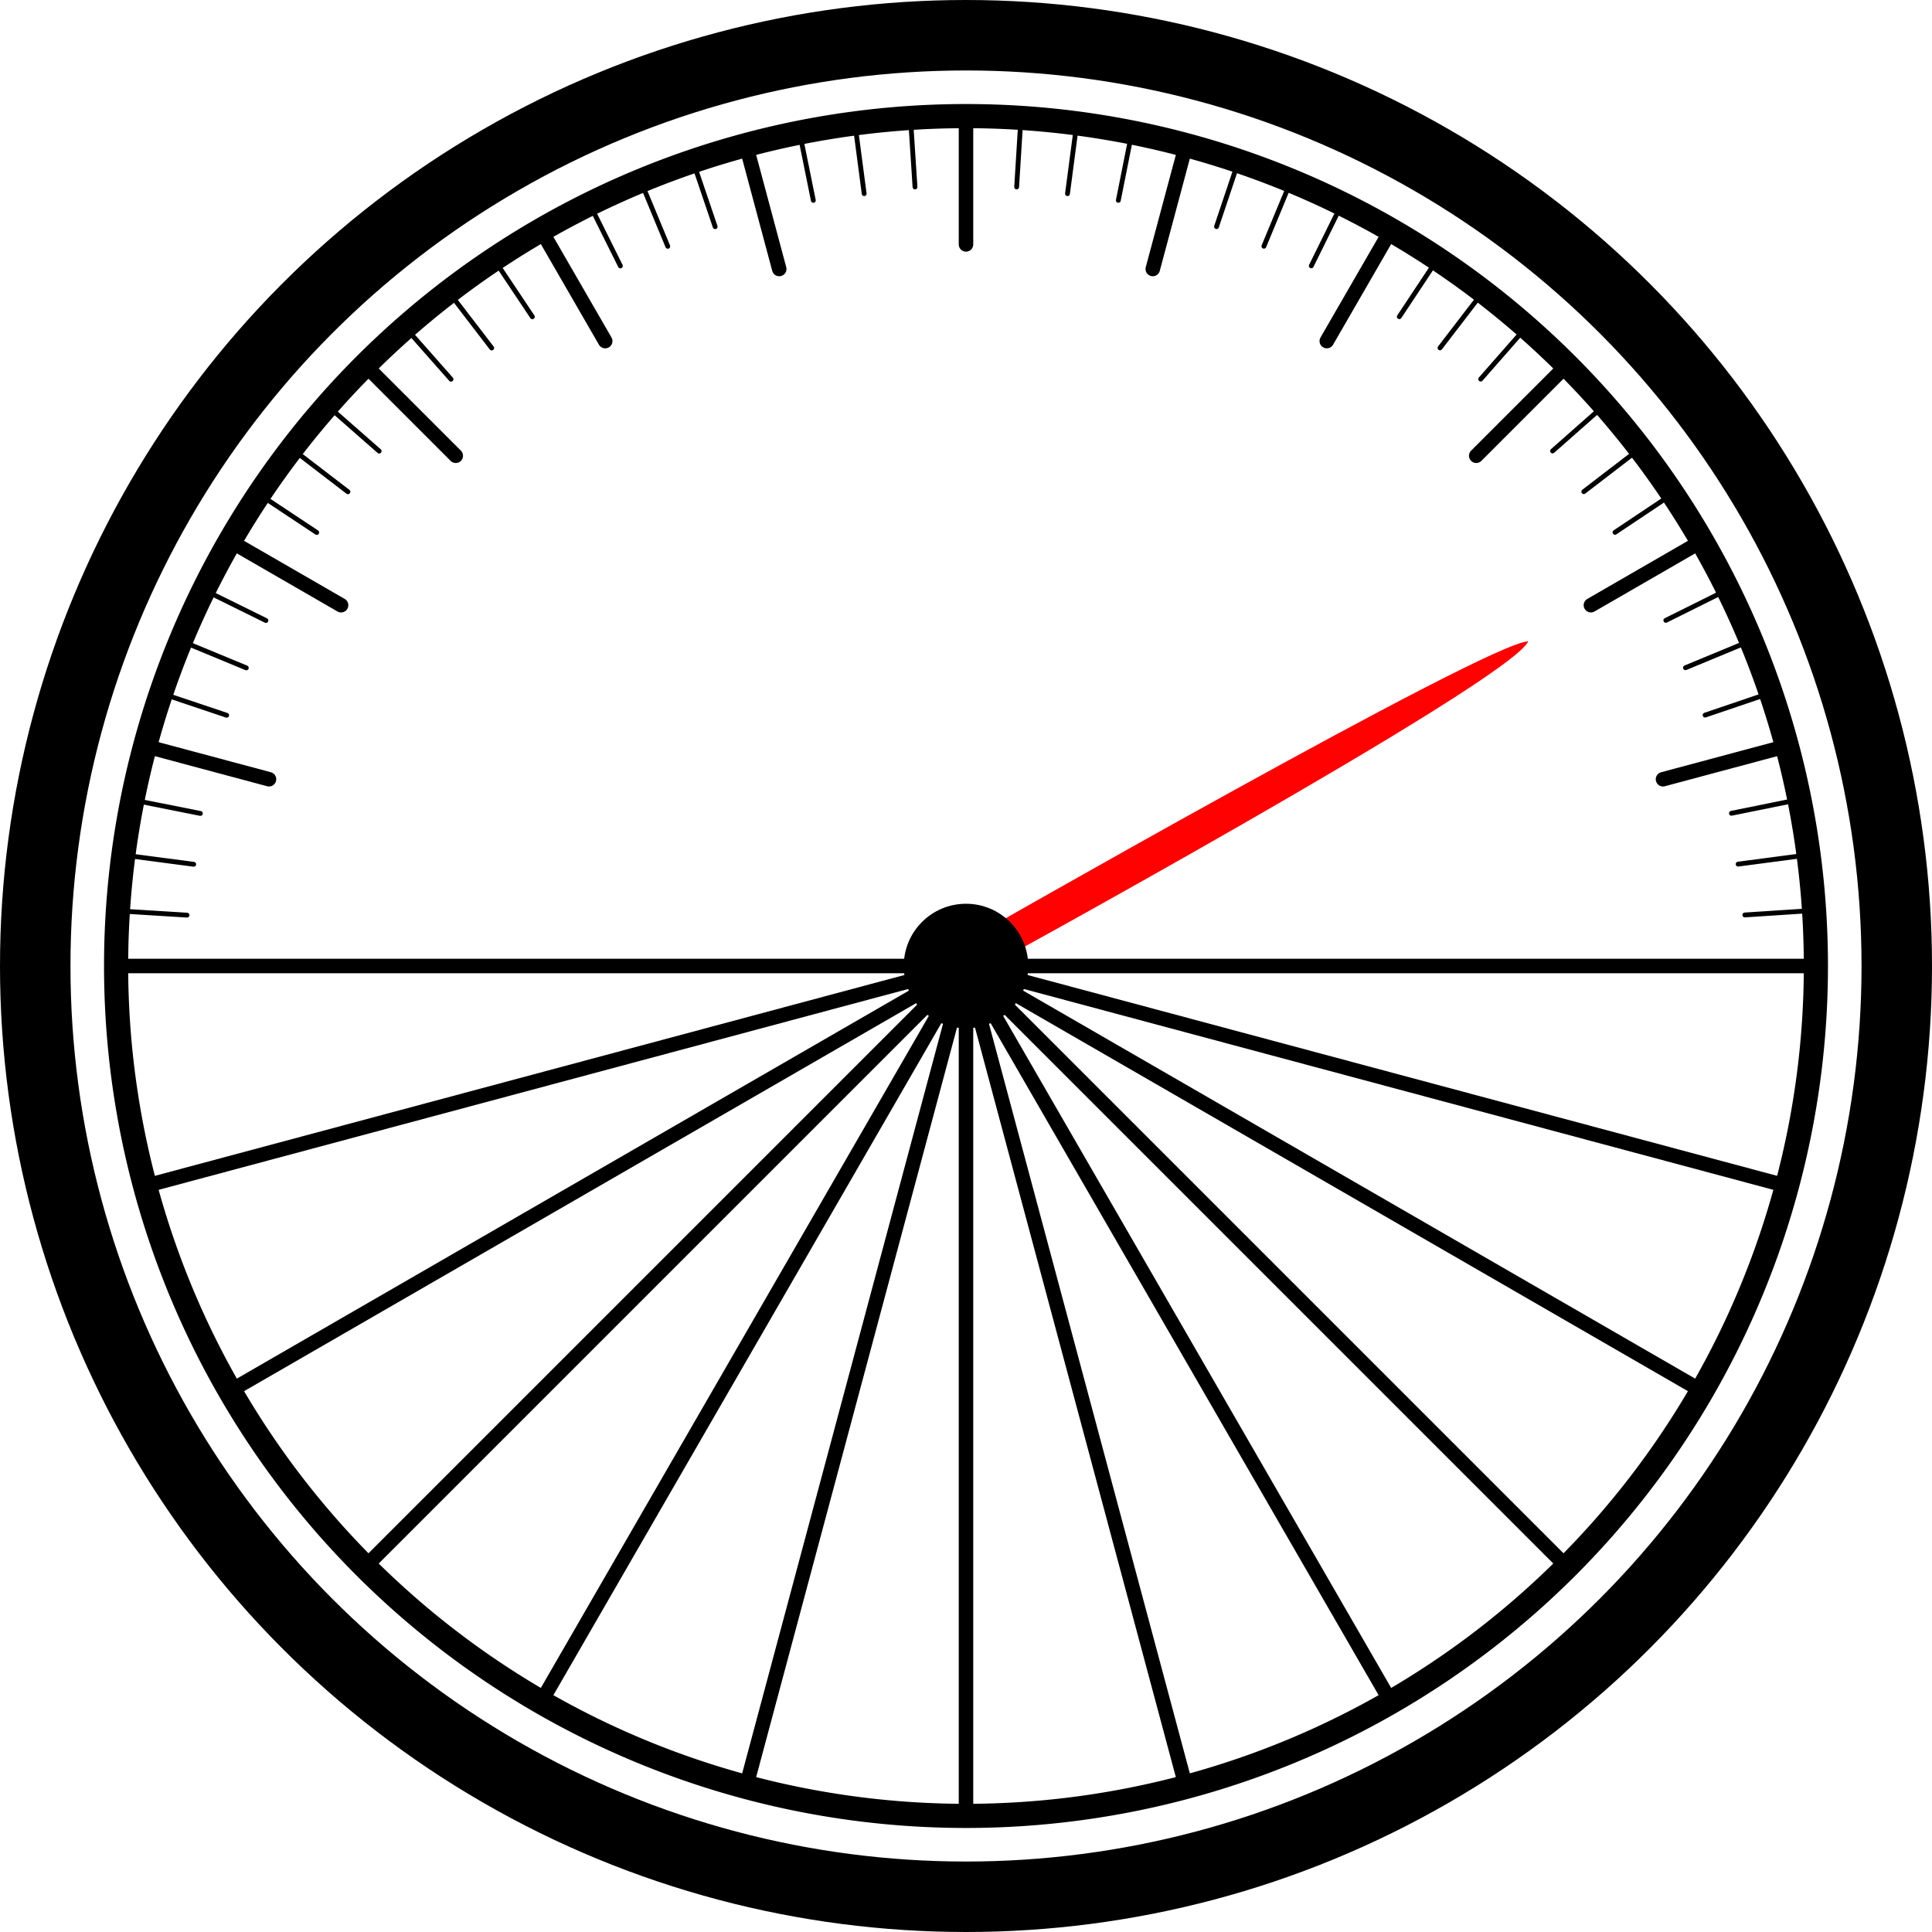 <?xml version="1.0" encoding="UTF-8" standalone="no"?>
<!--?xml version="1.0" standalone="no"?-->

<svg
   xmlns:dc="http://purl.org/dc/elements/1.1/"
   xmlns:cc="http://creativecommons.org/ns#"
   xmlns:rdf="http://www.w3.org/1999/02/22-rdf-syntax-ns#"
   xmlns:svg="http://www.w3.org/2000/svg"
   xmlns="http://www.w3.org/2000/svg"
   xmlns:sodipodi="http://sodipodi.sourceforge.net/DTD/sodipodi-0.dtd"
   xmlns:inkscape="http://www.inkscape.org/namespaces/inkscape"
   version="1.0"
   width="300pt"
   height="300pt"
   viewBox="0 0 300 300"
   preserveAspectRatio="xMidYMid meet"
   id="svg14"
   sodipodi:docname="wheel.svg"
   inkscape:version="0.92.2 5c3e80d, 2017-08-06">
  <defs
     id="defs18">
    <inkscape:path-effect
       effect="copy_rotate"
       starting_point="207.739,200"
       origin="200,200"
       id="path-effect971"
       is_visible="true"
       copies_to_360="false"
       fuse_paths="false"
       starting_angle="0"
       rotation_angle="-15"
       num_copies="0" />
    <inkscape:path-effect
       origin="18.427,150"
       starting_point="84.213,150"
       effect="copy_rotate"
       id="path-effect948"
       is_visible="true"
       copies_to_360="true"
       fuse_paths="false"
       starting_angle="0"
       rotation_angle="60"
       num_copies="2" />
  </defs>
  <sodipodi:namedview
     pagecolor="#ffffff"
     bordercolor="#666666"
     borderopacity="1"
     objecttolerance="10"
     gridtolerance="10"
     guidetolerance="10"
     inkscape:pageopacity="0"
     inkscape:pageshadow="2"
     inkscape:window-width="2560"
     inkscape:window-height="1395"
     id="namedview16"
     showgrid="false"
     inkscape:snap-object-midpoints="false"
     inkscape:object-paths="false"
     inkscape:snap-midpoints="true"
     inkscape:snap-intersection-paths="true"
     inkscape:zoom="1.2269833"
     inkscape:cx="38.613303"
     inkscape:cy="174.53336"
     inkscape:window-x="0"
     inkscape:window-y="1"
     inkscape:window-maximized="1"
     inkscape:current-layer="svg14"
     inkscape:snap-smooth-nodes="true"
     inkscape:snap-global="true" />
  <g
     inkscape:groupmode="layer"
     id="layer2"
     inkscape:label="Layer 2"
     style="display:inline">
    <path
       style="fill:#ff0101;fill-opacity:1;fill-rule:evenodd;stroke:none;stroke-width:0.75px;stroke-linecap:butt;stroke-linejoin:miter;stroke-opacity:1"
       d="m 149.146,146.575 c 0,0 82.051,-46.983 88.163,-46.983 -3.056,6.418 -86.33,51.873 -86.33,51.873 z"
       id="path940"
       inkscape:connector-curvature="0"
       sodipodi:nodetypes="cccc" />
    <circle
       style="opacity:1;fill:none;fill-opacity:1;fill-rule:nonzero;stroke:#000000;stroke-width:10.942;stroke-linecap:square;stroke-linejoin:round;stroke-miterlimit:4;stroke-dasharray:none;stroke-opacity:1"
       id="path4528"
       cx="150"
       cy="150"
       r="144.529" />
    <circle
       r="0"
       cy="150"
       cx="150"
       id="ellipse4530"
       style="opacity:1;fill:none;fill-opacity:1;fill-rule:nonzero;stroke:#000000;stroke-width:10.942;stroke-linecap:square;stroke-linejoin:round;stroke-miterlimit:4;stroke-dasharray:none;stroke-opacity:1" />
    <path
       style="opacity:1;fill:none;fill-opacity:1;fill-rule:nonzero;stroke:#000000;stroke-width:3.75;stroke-linecap:square;stroke-linejoin:round;stroke-miterlimit:4;stroke-dasharray:none;stroke-opacity:1"
       d="M 281.971,150 A 131.971,131.971 0 0 1 150,281.971 131.971,131.971 0 0 1 18.029,150 131.971,131.971 0 0 1 150,18.029 131.971,131.971 0 0 1 281.971,150 Z"
       id="circle4552"
       inkscape:connector-curvature="0" />
    <circle
       style="opacity:1;fill:#000000;fill-opacity:1;fill-rule:nonzero;stroke:none;stroke-width:2.25;stroke-linecap:square;stroke-linejoin:round;stroke-miterlimit:4;stroke-dasharray:none;stroke-opacity:1"
       id="circle4554"
       cx="150"
       cy="150"
       r="9.665" />
    <path
       style="fill:none;fill-rule:evenodd;stroke:#000000;stroke-width:2.25;stroke-linecap:butt;stroke-linejoin:miter;stroke-miterlimit:4;stroke-dasharray:none;stroke-opacity:1"
       d="M 150,150 H 281.345"
       id="path4558"
       inkscape:connector-curvature="0" />
    <path
       style="fill:none;fill-rule:evenodd;stroke:#000000;stroke-width:2.25;stroke-linecap:butt;stroke-linejoin:miter;stroke-miterlimit:4;stroke-dasharray:none;stroke-opacity:1"
       d="m 150,150 127.202,34.084"
       id="path4560"
       inkscape:connector-curvature="0" />
    <path
       style="fill:none;fill-rule:evenodd;stroke:#000000;stroke-width:2.25;stroke-linecap:butt;stroke-linejoin:miter;stroke-miterlimit:4;stroke-dasharray:none;stroke-opacity:1"
       d="M 263.196,215.354 150,150 l 92.134,92.134"
       id="path4562"
       inkscape:connector-curvature="0" />
    <path
       style="fill:none;fill-rule:evenodd;stroke:#000000;stroke-width:2.25;stroke-linecap:butt;stroke-linejoin:miter;stroke-miterlimit:4;stroke-dasharray:none;stroke-opacity:1"
       d="M 216.04,264.384 150,150 183.84,276.294"
       id="path4564"
       inkscape:connector-curvature="0" />
    <path
       style="fill:none;fill-rule:evenodd;stroke:#000000;stroke-width:2.25;stroke-linecap:butt;stroke-linejoin:miter;stroke-miterlimit:4;stroke-dasharray:none;stroke-opacity:1"
       d="M 150,281.349 V 150 l -34.144,127.426"
       id="path4566"
       inkscape:connector-curvature="0" />
    <path
       style="fill:none;fill-rule:evenodd;stroke:#000000;stroke-width:2.25;stroke-linecap:butt;stroke-linejoin:miter;stroke-miterlimit:4;stroke-dasharray:none;stroke-opacity:1"
       d="M 84.51,263.432 150,150 56.966,243.034"
       id="path4568"
       inkscape:connector-curvature="0" />
    <path
       style="fill:none;fill-rule:evenodd;stroke:#000000;stroke-width:2.25;stroke-linecap:butt;stroke-linejoin:miter;stroke-miterlimit:4;stroke-dasharray:none;stroke-opacity:1"
       d="M 36.82,215.345 150,150 23.495,183.897"
       id="path4570"
       inkscape:connector-curvature="0" />
    <path
       style="fill:none;fill-rule:evenodd;stroke:#000000;stroke-width:2.25;stroke-linecap:butt;stroke-linejoin:miter;stroke-miterlimit:4;stroke-dasharray:none;stroke-opacity:1"
       d="M 150,150 H 18.427"
       id="path4572"
       inkscape:connector-curvature="0" />
    <path
       style="fill:none;fill-rule:evenodd;stroke:#000000;stroke-width:2.25;stroke-linecap:round;stroke-linejoin:miter;stroke-miterlimit:4;stroke-dasharray:none;stroke-opacity:1"
       d="m 56.683,56.683 9.287,9.287 4.801,4.801 M 93.976,52.964 90.665,47.229 84.015,35.71"
       id="path4598"
       inkscape:connector-curvature="0"
       sodipodi:nodetypes="cccccc" />
    <path
       style="fill:none;fill-rule:evenodd;stroke:#000000;stroke-width:2.25;stroke-linecap:round;stroke-linejoin:miter;stroke-miterlimit:4;stroke-dasharray:none;stroke-opacity:1"
       d="m 115.843,22.526 3.474,12.967 1.682,6.278 M 150,37.953 v -6.455 -13.469"
       id="path4600"
       inkscape:connector-curvature="0"
       sodipodi:nodetypes="cccccc" />
    <path
       style="fill:none;fill-rule:evenodd;stroke:#000000;stroke-width:2.25;stroke-linecap:round;stroke-linejoin:miter;stroke-miterlimit:4;stroke-dasharray:none;stroke-opacity:1"
       d="m 206.024,52.964 3.311,-5.735 6.651,-11.519 m -31.829,-13.184 -3.474,12.967 -1.682,6.278"
       id="path4602"
       inkscape:connector-curvature="0"
       sodipodi:nodetypes="ccccc" />
    <path
       style="fill:none;fill-rule:evenodd;stroke:#000000;stroke-width:2.25;stroke-linecap:round;stroke-linejoin:miter;stroke-miterlimit:4;stroke-dasharray:none;stroke-opacity:1"
       d="m 243.317,56.683 -9.287,9.287 -4.801,4.801 m 17.806,23.206 6.027,-3.48 11.227,-6.482"
       id="path4604"
       inkscape:connector-curvature="0"
       sodipodi:nodetypes="cccccc" />
    <path
       style="fill:none;fill-rule:evenodd;stroke:#000000;stroke-width:2.25;stroke-linecap:round;stroke-linejoin:miter;stroke-miterlimit:4;stroke-dasharray:none;stroke-opacity:1"
       d="m 258.23,121 6.842,-1.833 12.403,-3.323"
       id="path4606"
       inkscape:connector-curvature="0"
       sodipodi:nodetypes="ccc" />
    <path
       style="fill:none;fill-rule:evenodd;stroke:#000000;stroke-width:0.75px;stroke-linecap:butt;stroke-linejoin:miter;stroke-opacity:1"
       d="m 18.427,150 4.099,-34.157"
       id="path4622"
       inkscape:connector-curvature="0" />
    <path
       style="fill:none;fill-rule:evenodd;stroke:#000000;stroke-width:0.75px;stroke-linecap:butt;stroke-linejoin:miter;stroke-opacity:1"
       d="M 289.604,112.593 294.529,150"
       id="path4691"
       inkscape:connector-curvature="0" />
    <path
       style="fill:none;fill-rule:evenodd;stroke:#000000;stroke-width:0.75px;stroke-linecap:butt;stroke-linejoin:miter;stroke-opacity:1"
       d="M 277.474,115.843 281.971,150"
       id="path922"
       inkscape:connector-curvature="0" />
    <path
       style="fill:none;fill-rule:evenodd;stroke:#000000;stroke-width:2.25;stroke-linecap:round;stroke-linejoin:miter;stroke-miterlimit:4;stroke-dasharray:none;stroke-opacity:1"
       d="M 52.964,93.976 35.71,84.015"
       id="path930"
       inkscape:connector-curvature="0"
       sodipodi:nodetypes="cc" />
    <path
       style="fill:none;fill-rule:evenodd;stroke:#000000;stroke-width:2.25;stroke-linecap:round;stroke-linejoin:miter;stroke-miterlimit:4;stroke-dasharray:none;stroke-opacity:1"
       d="M 41.77,121 22.534,115.846"
       id="path932"
       inkscape:connector-curvature="0"
       sodipodi:nodetypes="cc" />
    <g
       id="g969">
      <path
         inkscape:connector-curvature="0"
         id="path954"
         d="M 38.245,103.709 29.118,99.929"
         style="fill:none;fill-rule:evenodd;stroke:#000000;stroke-width:0.75px;stroke-linecap:round;stroke-linejoin:miter;stroke-opacity:1" />
      <path
         inkscape:connector-curvature="0"
         id="path960"
         d="m 32.414,91.972 8.877,4.38"
         style="fill:none;fill-rule:evenodd;stroke:#000000;stroke-width:0.75px;stroke-linecap:round;stroke-linejoin:miter;stroke-opacity:1" />
      <path
         inkscape:connector-curvature="0"
         id="path962"
         d="m 35.198,111.066 -9.385,-3.149"
         style="fill:none;fill-rule:evenodd;stroke:#000000;stroke-width:0.75px;stroke-linecap:round;stroke-linejoin:miter;stroke-opacity:1" />
    </g>
    <g
       id="g981"
       inkscape:transform-center-x="100.08382"
       inkscape:transform-center-y="-76.879224"
       transform="rotate(15,149.987,149.98)">
      <path
         style="fill:none;fill-rule:evenodd;stroke:#000000;stroke-width:0.75px;stroke-linecap:round;stroke-linejoin:miter;stroke-opacity:1"
         d="M 38.245,103.709 29.118,99.929"
         id="path975"
         inkscape:connector-curvature="0" />
      <path
         style="fill:none;fill-rule:evenodd;stroke:#000000;stroke-width:0.75px;stroke-linecap:round;stroke-linejoin:miter;stroke-opacity:1"
         d="m 32.414,91.972 8.877,4.38"
         id="path977"
         inkscape:connector-curvature="0" />
      <path
         style="fill:none;fill-rule:evenodd;stroke:#000000;stroke-width:0.75px;stroke-linecap:round;stroke-linejoin:miter;stroke-opacity:1"
         d="m 35.198,111.066 -9.385,-3.149"
         id="path979"
         inkscape:connector-curvature="0" />
    </g>
    <g
       transform="rotate(30,149.987,149.98)"
       inkscape:transform-center-y="-100.05851"
       inkscape:transform-center-x="76.912655"
       id="g989">
      <path
         inkscape:connector-curvature="0"
         id="path983"
         d="M 38.245,103.709 29.118,99.929"
         style="fill:none;fill-rule:evenodd;stroke:#000000;stroke-width:0.75px;stroke-linecap:round;stroke-linejoin:miter;stroke-opacity:1" />
      <path
         inkscape:connector-curvature="0"
         id="path985"
         d="m 32.414,91.972 8.877,4.38"
         style="fill:none;fill-rule:evenodd;stroke:#000000;stroke-width:0.75px;stroke-linecap:round;stroke-linejoin:miter;stroke-opacity:1" />
      <path
         inkscape:connector-curvature="0"
         id="path987"
         d="m 35.198,111.066 -9.385,-3.149"
         style="fill:none;fill-rule:evenodd;stroke:#000000;stroke-width:0.75px;stroke-linecap:round;stroke-linejoin:miter;stroke-opacity:1" />
    </g>
    <g
       id="g997"
       inkscape:transform-center-x="48.50002"
       inkscape:transform-center-y="-116.41897"
       transform="rotate(45,149.987,149.98)">
      <path
         style="fill:none;fill-rule:evenodd;stroke:#000000;stroke-width:0.75px;stroke-linecap:round;stroke-linejoin:miter;stroke-opacity:1"
         d="M 38.245,103.709 29.118,99.929"
         id="path991"
         inkscape:connector-curvature="0" />
      <path
         style="fill:none;fill-rule:evenodd;stroke:#000000;stroke-width:0.75px;stroke-linecap:round;stroke-linejoin:miter;stroke-opacity:1"
         d="m 32.414,91.972 8.877,4.38"
         id="path993"
         inkscape:connector-curvature="0" />
      <path
         style="fill:none;fill-rule:evenodd;stroke:#000000;stroke-width:0.75px;stroke-linecap:round;stroke-linejoin:miter;stroke-opacity:1"
         d="m 35.198,111.066 -9.385,-3.149"
         id="path995"
         inkscape:connector-curvature="0" />
    </g>
    <g
       transform="rotate(60,149.987,149.98)"
       inkscape:transform-center-y="-124.84567"
       inkscape:transform-center-x="16.782188"
       id="g1005">
      <path
         inkscape:connector-curvature="0"
         id="path999"
         d="M 38.245,103.709 29.118,99.929"
         style="fill:none;fill-rule:evenodd;stroke:#000000;stroke-width:0.75px;stroke-linecap:round;stroke-linejoin:miter;stroke-opacity:1" />
      <path
         inkscape:connector-curvature="0"
         id="path1001"
         d="m 32.414,91.972 8.877,4.38"
         style="fill:none;fill-rule:evenodd;stroke:#000000;stroke-width:0.75px;stroke-linecap:round;stroke-linejoin:miter;stroke-opacity:1" />
      <path
         inkscape:connector-curvature="0"
         id="path1003"
         d="m 35.198,111.066 -9.385,-3.149"
         style="fill:none;fill-rule:evenodd;stroke:#000000;stroke-width:0.75px;stroke-linecap:round;stroke-linejoin:miter;stroke-opacity:1" />
    </g>
    <g
       id="g1013"
       inkscape:transform-center-x="-16.739759"
       inkscape:transform-center-y="-124.85024"
       transform="rotate(75,149.987,149.98)">
      <path
         style="fill:none;fill-rule:evenodd;stroke:#000000;stroke-width:0.75px;stroke-linecap:round;stroke-linejoin:miter;stroke-opacity:1"
         d="M 38.245,103.709 29.118,99.929"
         id="path1007"
         inkscape:connector-curvature="0" />
      <path
         style="fill:none;fill-rule:evenodd;stroke:#000000;stroke-width:0.75px;stroke-linecap:round;stroke-linejoin:miter;stroke-opacity:1"
         d="m 32.414,91.972 8.877,4.38"
         id="path1009"
         inkscape:connector-curvature="0" />
      <path
         style="fill:none;fill-rule:evenodd;stroke:#000000;stroke-width:0.75px;stroke-linecap:round;stroke-linejoin:miter;stroke-opacity:1"
         d="m 35.198,111.066 -9.385,-3.149"
         id="path1011"
         inkscape:connector-curvature="0" />
    </g>
    <g
       transform="rotate(90,149.987,149.98)"
       inkscape:transform-center-y="-116.43444"
       inkscape:transform-center-x="-48.460753"
       id="g1021">
      <path
         inkscape:connector-curvature="0"
         id="path1015"
         d="M 38.245,103.709 29.118,99.929"
         style="fill:none;fill-rule:evenodd;stroke:#000000;stroke-width:0.75px;stroke-linecap:round;stroke-linejoin:miter;stroke-opacity:1" />
      <path
         inkscape:connector-curvature="0"
         id="path1017"
         d="m 32.414,91.972 8.877,4.38"
         style="fill:none;fill-rule:evenodd;stroke:#000000;stroke-width:0.75px;stroke-linecap:round;stroke-linejoin:miter;stroke-opacity:1" />
      <path
         inkscape:connector-curvature="0"
         id="path1019"
         d="m 35.198,111.066 -9.385,-3.149"
         style="fill:none;fill-rule:evenodd;stroke:#000000;stroke-width:0.75px;stroke-linecap:round;stroke-linejoin:miter;stroke-opacity:1" />
    </g>
    <g
       id="g1029"
       inkscape:transform-center-x="-76.879227"
       inkscape:transform-center-y="-100.08382"
       transform="rotate(105,149.987,149.98)">
      <path
         style="fill:none;fill-rule:evenodd;stroke:#000000;stroke-width:0.75px;stroke-linecap:round;stroke-linejoin:miter;stroke-opacity:1"
         d="M 38.245,103.709 29.118,99.929"
         id="path1023"
         inkscape:connector-curvature="0" />
      <path
         style="fill:none;fill-rule:evenodd;stroke:#000000;stroke-width:0.75px;stroke-linecap:round;stroke-linejoin:miter;stroke-opacity:1"
         d="m 32.414,91.972 8.877,4.38"
         id="path1025"
         inkscape:connector-curvature="0" />
      <path
         style="fill:none;fill-rule:evenodd;stroke:#000000;stroke-width:0.75px;stroke-linecap:round;stroke-linejoin:miter;stroke-opacity:1"
         d="m 35.198,111.066 -9.385,-3.149"
         id="path1027"
         inkscape:connector-curvature="0" />
    </g>
    <g
       transform="rotate(120,149.987,149.98)"
       inkscape:transform-center-y="-76.912655"
       inkscape:transform-center-x="-100.05851"
       id="g1037">
      <path
         inkscape:connector-curvature="0"
         id="path1031"
         d="M 38.245,103.709 29.118,99.929"
         style="fill:none;fill-rule:evenodd;stroke:#000000;stroke-width:0.75px;stroke-linecap:round;stroke-linejoin:miter;stroke-opacity:1" />
      <path
         inkscape:connector-curvature="0"
         id="path1033"
         d="m 32.414,91.972 8.877,4.38"
         style="fill:none;fill-rule:evenodd;stroke:#000000;stroke-width:0.75px;stroke-linecap:round;stroke-linejoin:miter;stroke-opacity:1" />
      <path
         inkscape:connector-curvature="0"
         id="path1035"
         d="m 35.198,111.066 -9.385,-3.149"
         style="fill:none;fill-rule:evenodd;stroke:#000000;stroke-width:0.75px;stroke-linecap:round;stroke-linejoin:miter;stroke-opacity:1" />
    </g>
    <g
       id="g1045"
       inkscape:transform-center-x="-116.41897"
       inkscape:transform-center-y="-48.50002"
       transform="rotate(135,149.987,149.98)">
      <path
         style="fill:none;fill-rule:evenodd;stroke:#000000;stroke-width:0.75px;stroke-linecap:round;stroke-linejoin:miter;stroke-opacity:1"
         d="M 38.245,103.709 29.118,99.929"
         id="path1039"
         inkscape:connector-curvature="0" />
      <path
         style="fill:none;fill-rule:evenodd;stroke:#000000;stroke-width:0.75px;stroke-linecap:round;stroke-linejoin:miter;stroke-opacity:1"
         d="m 32.414,91.972 8.877,4.38"
         id="path1041"
         inkscape:connector-curvature="0" />
      <path
         style="fill:none;fill-rule:evenodd;stroke:#000000;stroke-width:0.75px;stroke-linecap:round;stroke-linejoin:miter;stroke-opacity:1"
         d="m 35.198,111.066 -9.385,-3.149"
         id="path1043"
         inkscape:connector-curvature="0" />
    </g>
    <g
       transform="rotate(150,149.987,149.98)"
       inkscape:transform-center-y="-16.782188"
       inkscape:transform-center-x="-124.84567"
       id="g1053">
      <path
         inkscape:connector-curvature="0"
         id="path1047"
         d="M 38.245,103.709 29.118,99.929"
         style="fill:none;fill-rule:evenodd;stroke:#000000;stroke-width:0.75px;stroke-linecap:round;stroke-linejoin:miter;stroke-opacity:1" />
      <path
         inkscape:connector-curvature="0"
         id="path1049"
         d="m 32.414,91.972 8.877,4.38"
         style="fill:none;fill-rule:evenodd;stroke:#000000;stroke-width:0.75px;stroke-linecap:round;stroke-linejoin:miter;stroke-opacity:1" />
      <path
         inkscape:connector-curvature="0"
         id="path1051"
         d="m 35.198,111.066 -9.385,-3.149"
         style="fill:none;fill-rule:evenodd;stroke:#000000;stroke-width:0.75px;stroke-linecap:round;stroke-linejoin:miter;stroke-opacity:1" />
    </g>
    <g
       id="g1061"
       inkscape:transform-center-x="124.85024"
       inkscape:transform-center-y="-16.73976"
       transform="rotate(-15,149.987,149.98)">
      <path
         style="fill:none;fill-rule:evenodd;stroke:#000000;stroke-width:0.75px;stroke-linecap:round;stroke-linejoin:miter;stroke-opacity:1"
         d="M 38.245,103.709 29.118,99.929"
         id="path1055"
         inkscape:connector-curvature="0" />
      <path
         style="fill:none;fill-rule:evenodd;stroke:#000000;stroke-width:0.75px;stroke-linecap:round;stroke-linejoin:miter;stroke-opacity:1"
         d="m 32.414,91.972 8.877,4.38"
         id="path1057"
         inkscape:connector-curvature="0" />
      <path
         style="fill:none;fill-rule:evenodd;stroke:#000000;stroke-width:0.75px;stroke-linecap:round;stroke-linejoin:miter;stroke-opacity:1"
         d="m 35.198,111.066 -9.385,-3.149"
         id="path1059"
         inkscape:connector-curvature="0" />
    </g>
  </g>
</svg>
